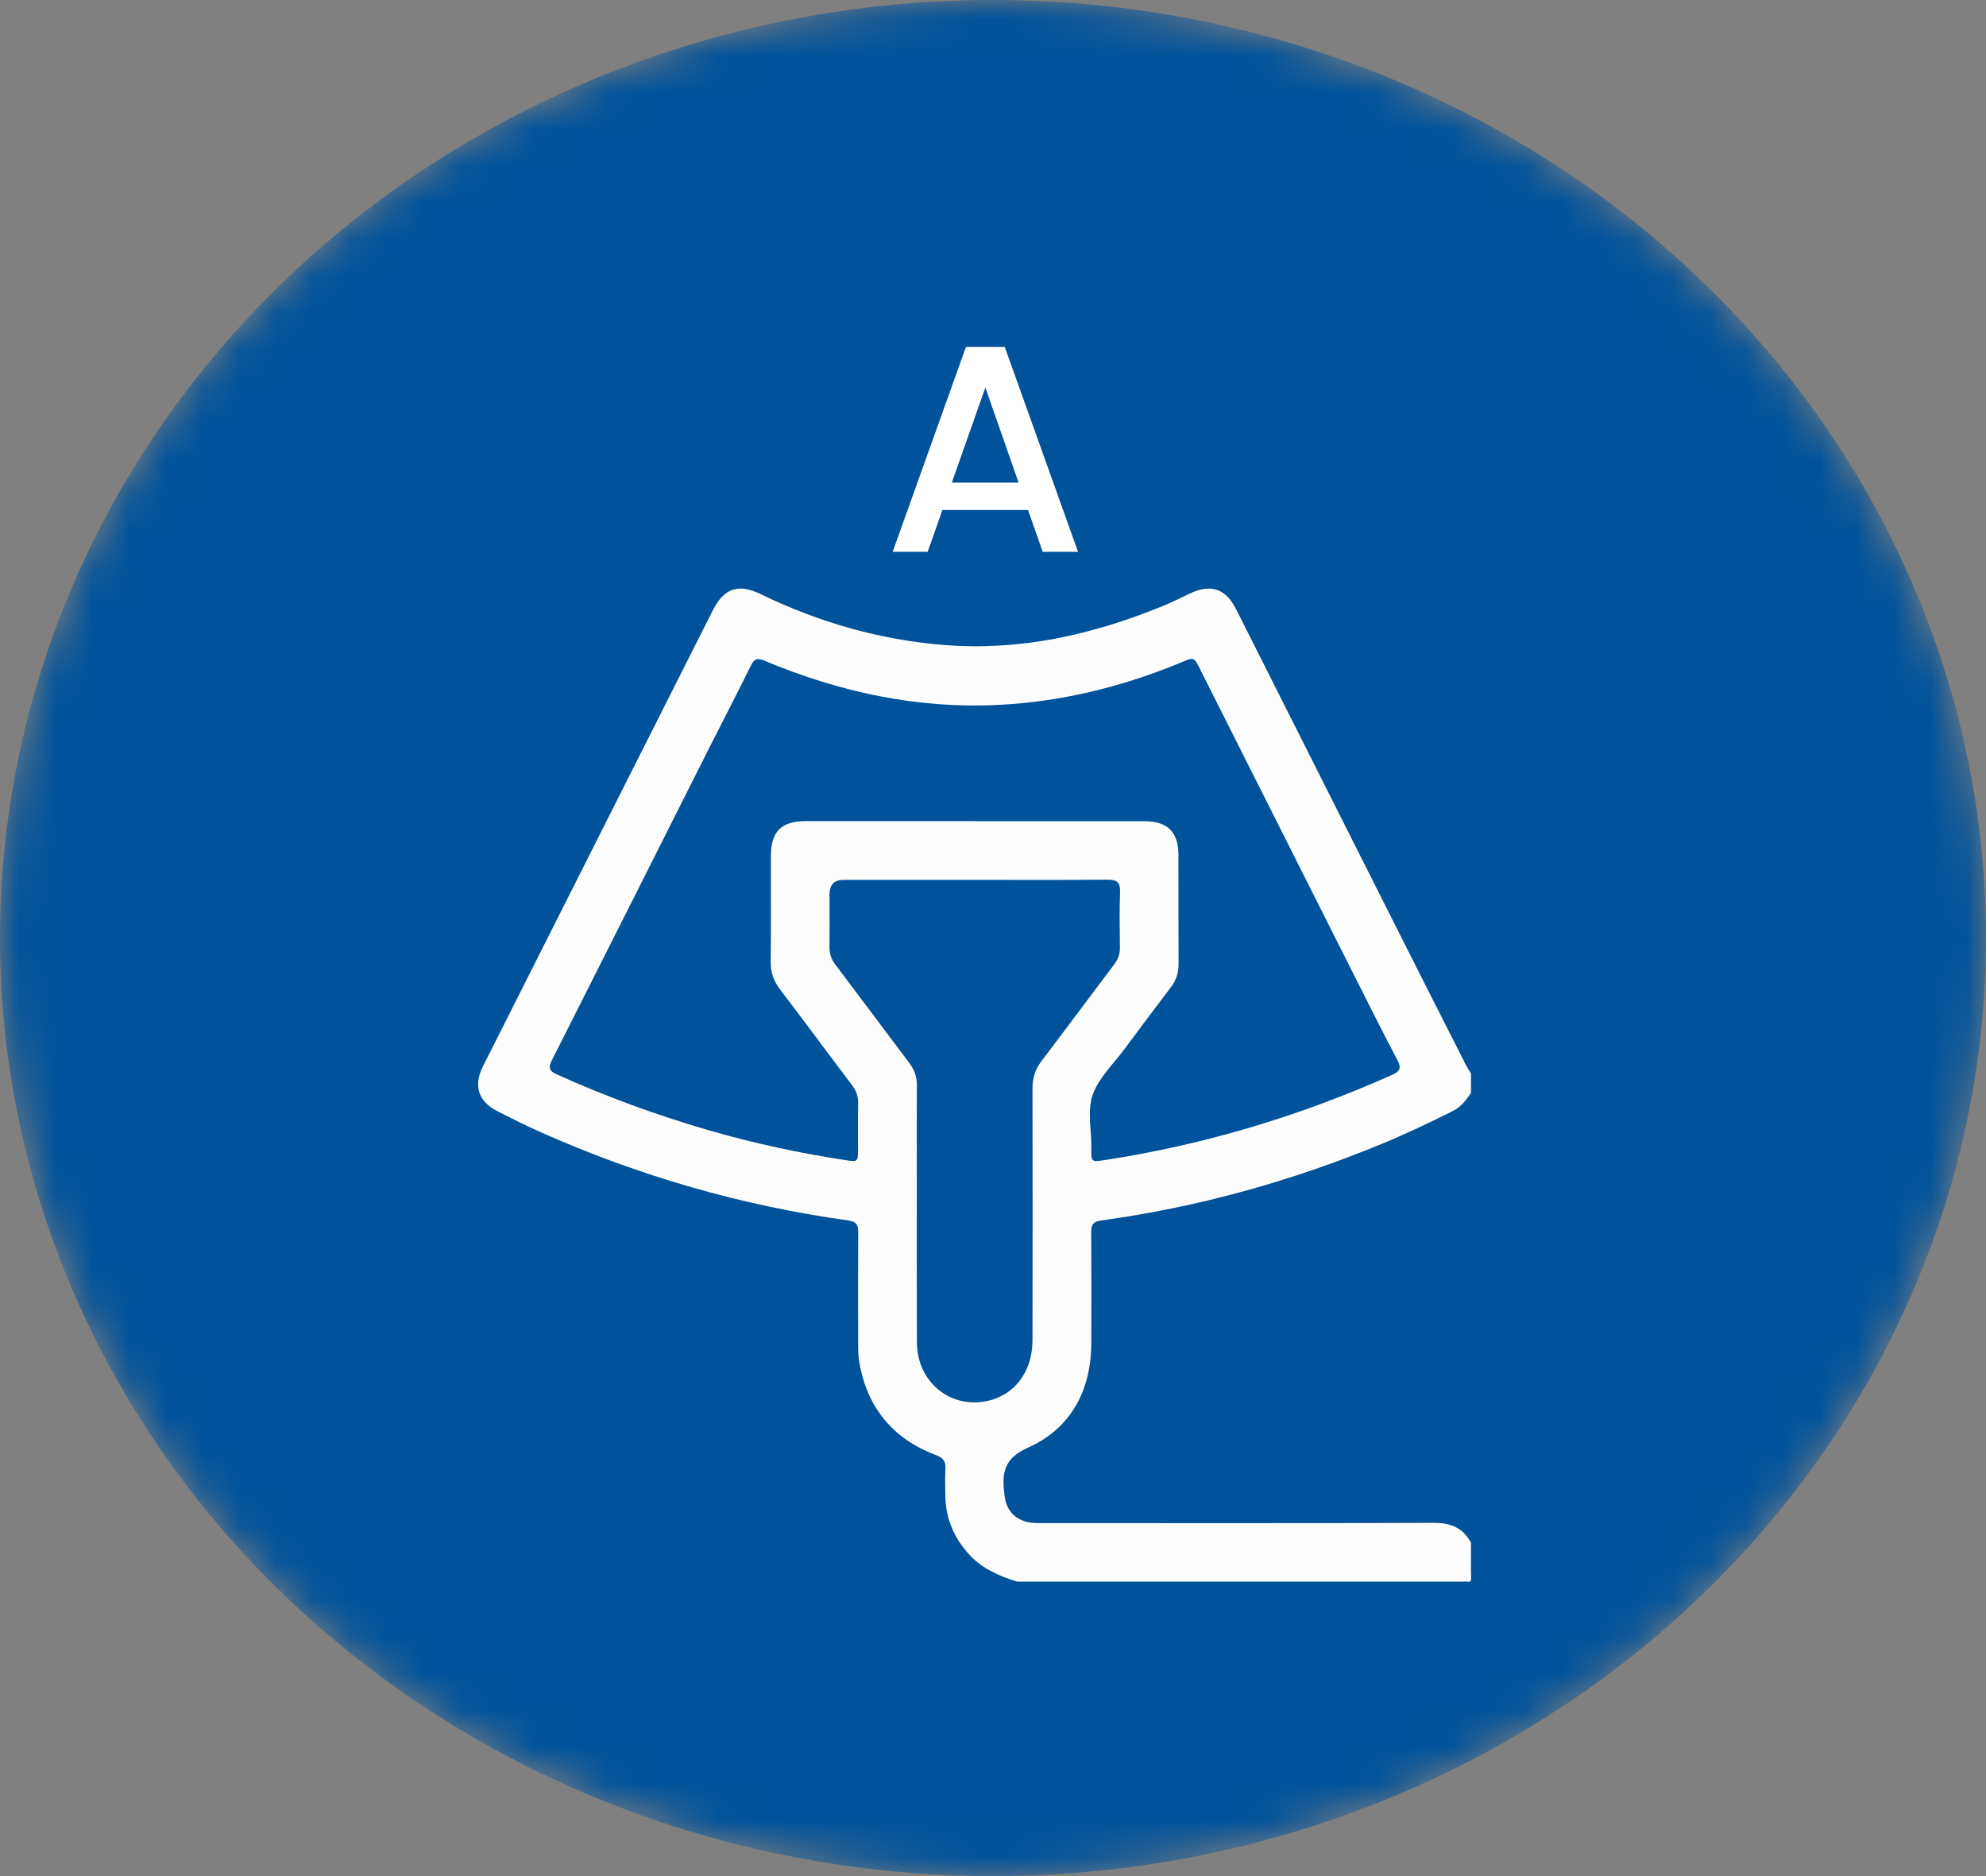 <svg width="54" height="51" viewBox="0 0 54 51" fill="none" xmlns="http://www.w3.org/2000/svg">
<rect x="0" y="0" width="54" height="51" fill="#808080" stroke="none"/>
<mask id="mask0_1122_9275" style="mask-type:alpha" maskUnits="userSpaceOnUse" x="0" y="0" width="54" height="51">
<ellipse cx="27" cy="25.5" rx="27" ry="25.5" fill="#00529A"/>
</mask>
<g mask="url(#mask0_1122_9275)">
<ellipse cx="27" cy="25.5" rx="27" ry="25.5" fill="#00529A"/>
<path d="M27.662 42.996C27.17 42.845 26.71 42.649 26.35 42.256C25.94 41.807 25.72 41.29 25.705 40.685C25.698 40.431 25.694 40.175 25.706 39.921C25.716 39.724 25.645 39.63 25.454 39.558C24.28 39.115 23.579 38.27 23.364 37.031C23.334 36.859 23.333 36.681 23.333 36.506C23.33 35.505 23.328 34.503 23.335 33.502C23.337 33.304 23.293 33.209 23.07 33.178C20.164 32.775 17.372 31.967 14.693 30.774C14.3 30.599 13.915 30.406 13.531 30.211C13.003 29.943 12.865 29.516 13.133 28.984C14.207 26.85 15.284 24.718 16.359 22.584C17.367 20.585 18.376 18.585 19.385 16.585C19.686 15.989 20.079 15.858 20.68 16.149C22.26 16.916 23.918 17.395 25.675 17.534C27.736 17.698 29.688 17.259 31.581 16.489C31.841 16.383 32.094 16.259 32.347 16.137C32.919 15.864 33.325 15.997 33.609 16.559C35.106 19.532 36.603 22.506 38.101 25.478C38.686 26.639 39.274 27.798 39.862 28.957C39.901 29.035 39.952 29.108 39.997 29.182V29.71C39.865 29.907 39.727 30.09 39.501 30.203C38.873 30.518 38.239 30.819 37.589 31.088C35.127 32.106 32.579 32.817 29.938 33.178C29.717 33.208 29.669 33.3 29.67 33.5C29.677 34.502 29.677 35.502 29.673 36.504C29.669 37.798 29.121 38.831 27.952 39.353C27.301 39.644 27.244 40.025 27.305 40.577C27.312 40.647 27.321 40.717 27.337 40.785C27.412 41.096 27.606 41.287 27.915 41.37C28.062 41.409 28.21 41.404 28.36 41.404C31.899 41.404 35.438 41.411 38.977 41.397C39.44 41.396 39.78 41.528 39.997 41.94C39.997 42.257 39.992 42.573 40 42.889C40.002 42.98 39.984 43.012 39.891 42.996C39.849 42.988 39.804 42.995 39.76 42.995H27.663L27.662 42.996ZM26.491 22.325C28.037 22.325 29.583 22.323 31.129 22.325C31.742 22.325 32.04 22.62 32.042 23.226C32.045 24.218 32.04 25.211 32.046 26.204C32.047 26.443 31.982 26.648 31.836 26.838C31.41 27.397 30.99 27.96 30.571 28.524C30.278 28.918 29.897 29.28 29.725 29.723C29.549 30.177 29.683 30.713 29.674 31.212C29.667 31.595 29.672 31.592 30.057 31.533C32.765 31.117 35.362 30.332 37.862 29.215C38.084 29.115 38.099 29.015 37.994 28.815C37.611 28.084 37.239 27.346 36.868 26.609C35.48 23.856 34.095 21.101 32.709 18.348C32.434 17.802 32.519 17.846 31.98 18.064C30.436 18.687 28.837 19.075 27.174 19.161C24.951 19.276 22.827 18.817 20.783 17.959C20.595 17.881 20.51 17.904 20.419 18.089C20.054 18.83 19.672 19.562 19.3 20.299C17.87 23.139 16.443 25.98 15.008 28.817C14.904 29.024 14.929 29.112 15.148 29.21C16.479 29.81 17.847 30.311 19.248 30.719C20.48 31.077 21.733 31.347 23.002 31.539C23.321 31.588 23.33 31.578 23.33 31.258C23.331 30.837 23.325 30.415 23.333 29.994C23.336 29.809 23.287 29.658 23.174 29.508C22.516 28.64 21.87 27.763 21.21 26.897C21.037 26.669 20.952 26.433 20.956 26.144C20.966 25.187 20.959 24.229 20.96 23.271C20.961 22.606 21.244 22.322 21.904 22.321C23.432 22.32 24.961 22.321 26.489 22.321L26.491 22.325ZM26.498 23.918C25.312 23.918 24.126 23.918 22.941 23.918C22.684 23.918 22.555 24.05 22.555 24.315C22.555 24.79 22.56 25.264 22.553 25.738C22.55 25.922 22.602 26.073 22.714 26.223C23.388 27.112 24.053 28.007 24.725 28.898C24.863 29.081 24.932 29.276 24.93 29.508C24.924 30.193 24.928 30.878 24.928 31.563C24.928 33.206 24.924 34.849 24.931 36.491C24.935 37.574 25.849 38.315 26.87 38.079C27.605 37.907 28.073 37.275 28.074 36.431C28.078 34.147 28.079 31.863 28.074 29.579C28.074 29.302 28.148 29.07 28.315 28.849C28.98 27.975 29.632 27.093 30.295 26.217C30.402 26.076 30.453 25.933 30.451 25.757C30.445 25.256 30.436 24.755 30.455 24.256C30.465 23.985 30.371 23.911 30.107 23.913C28.904 23.925 27.701 23.918 26.498 23.918Z" fill="#FEFDFD"/>
<path d="M27.952 13.864H25.624L25.224 15H24.272L26.264 9.432H27.32L29.312 15H28.352L27.952 13.864ZM27.696 13.12L26.792 10.536L25.88 13.12H27.696Z" fill="white"/>
</g>
</svg>
